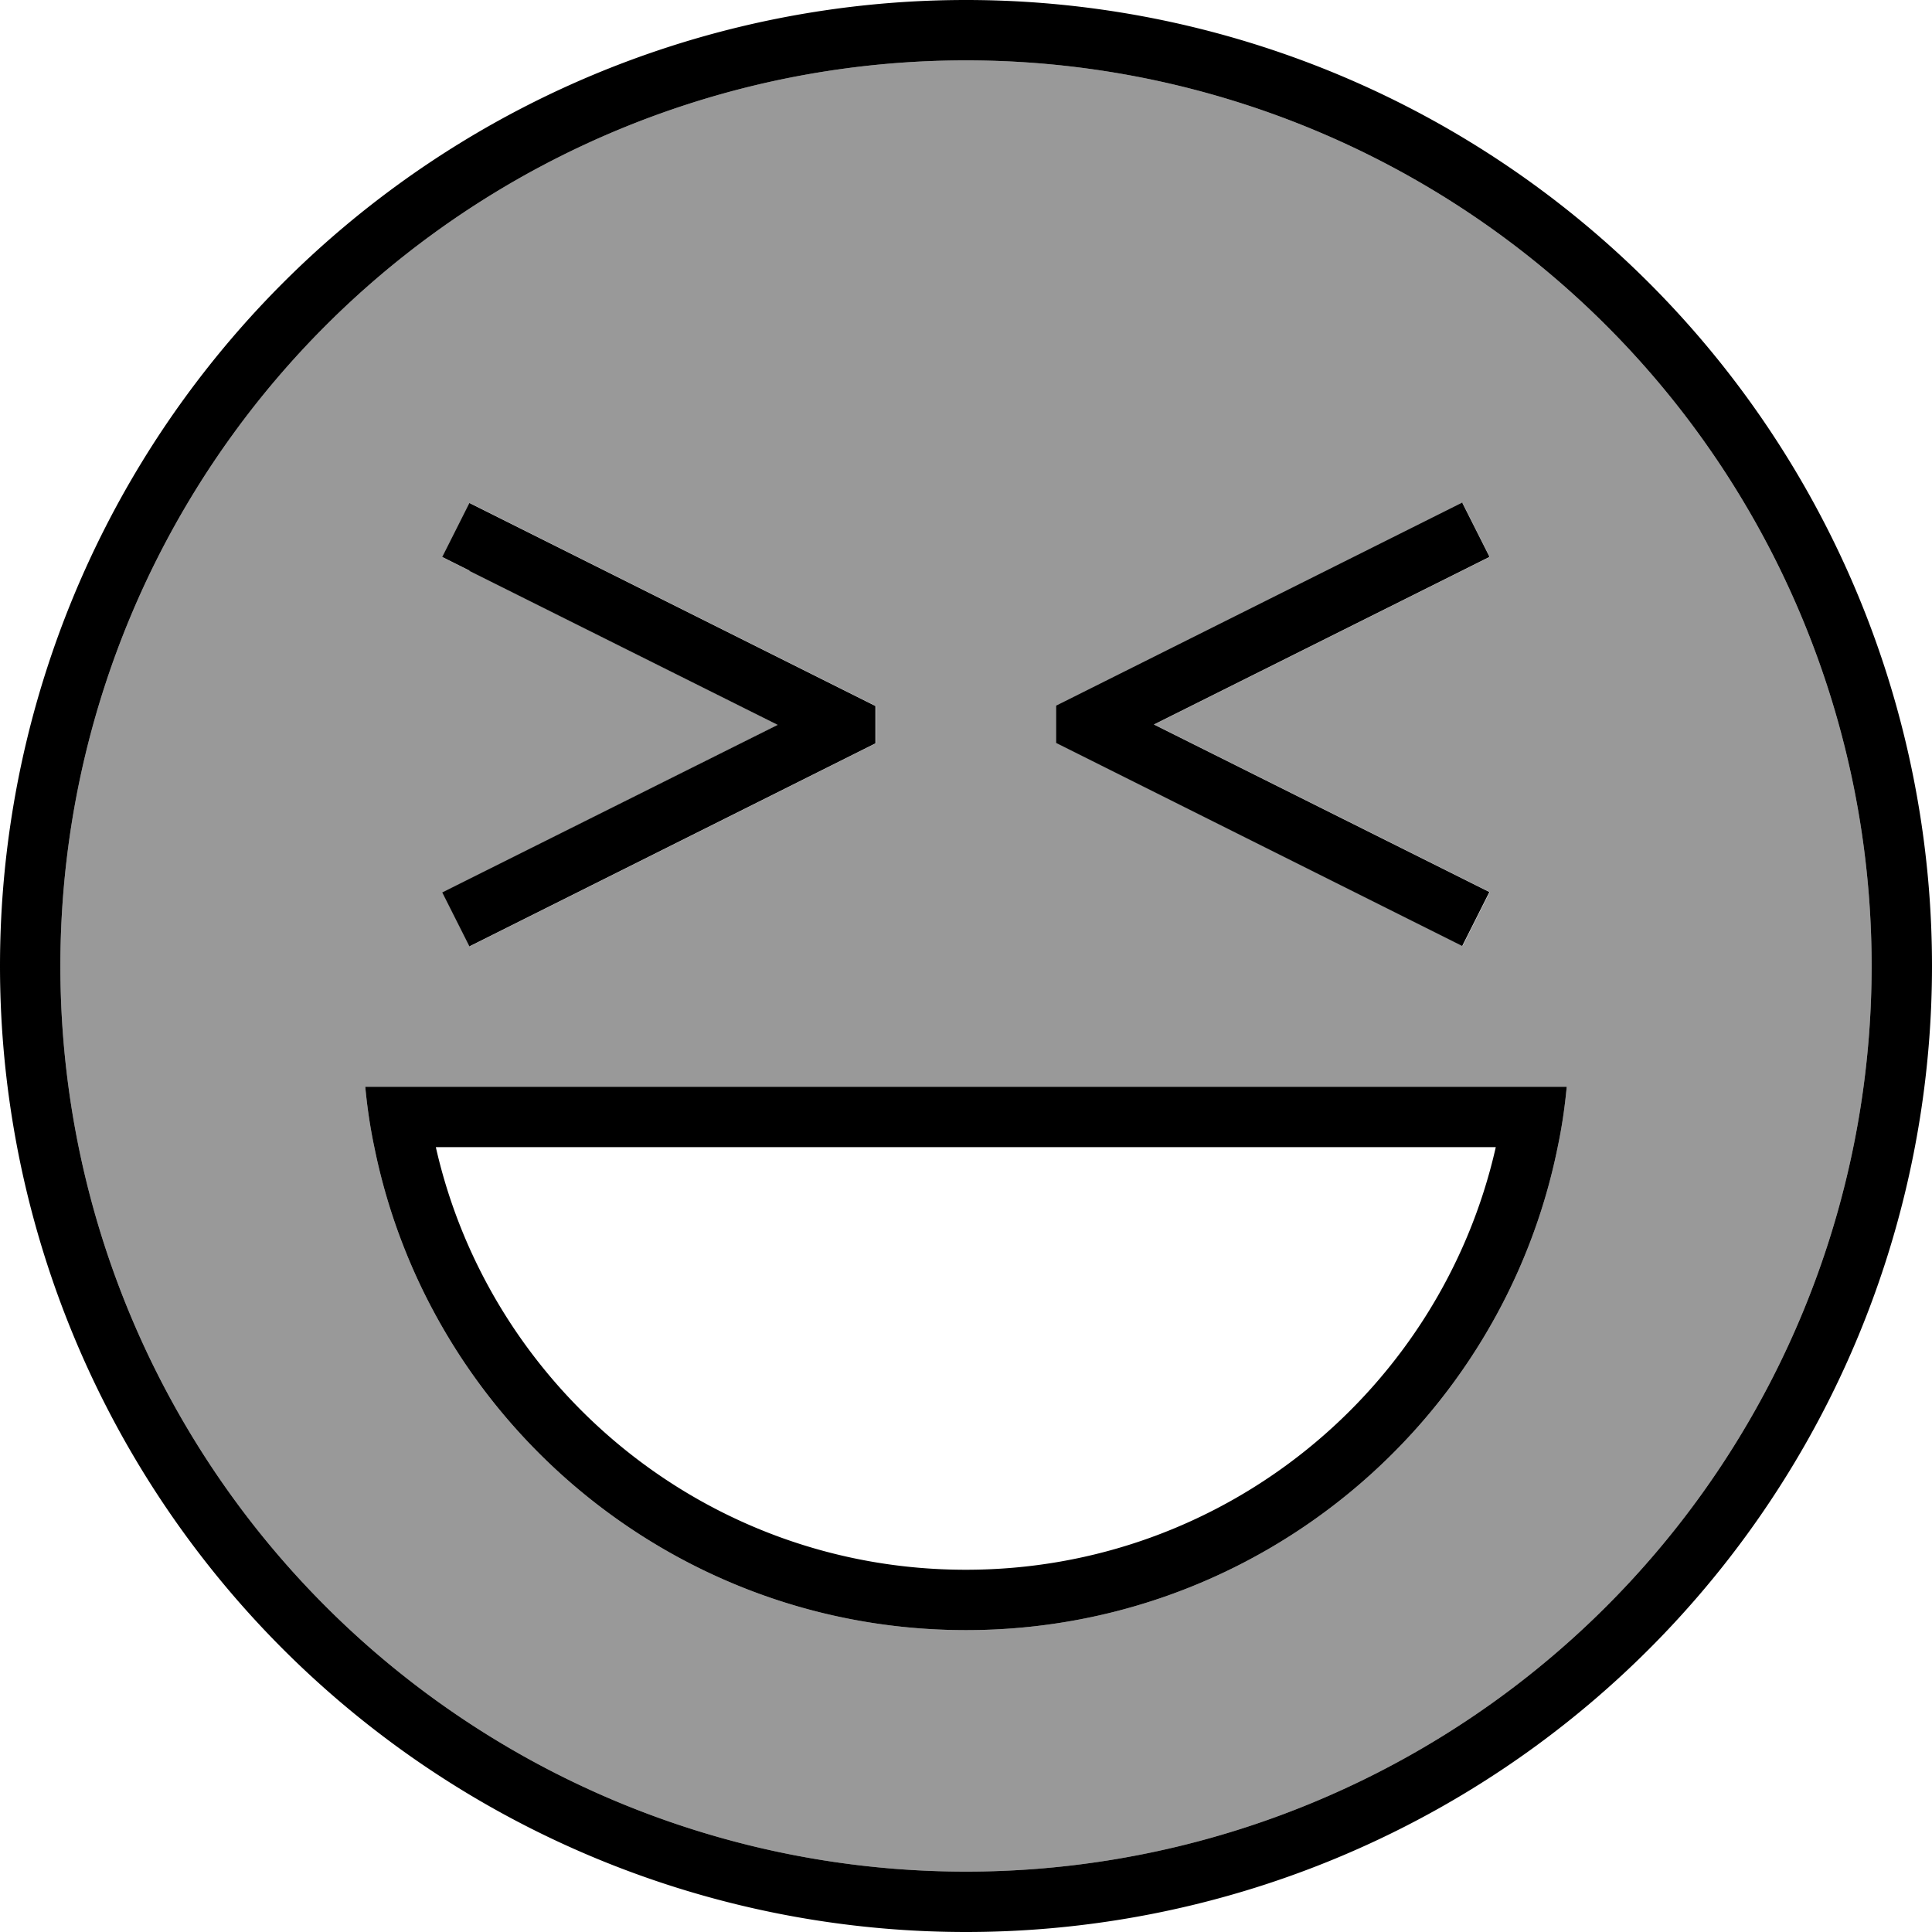 <svg fill="currentColor" xmlns="http://www.w3.org/2000/svg" viewBox="0 0 512 512"><!--! Font Awesome Pro 7.0.1 by @fontawesome - https://fontawesome.com License - https://fontawesome.com/license (Commercial License) Copyright 2025 Fonticons, Inc. --><path opacity=".4" fill="currentColor" d="M16 256a240 240 0 1 0 480 0 240 240 0 1 0 -480 0zm80.8 32l318.4 0c-.5 5.4-1.3 10.8-2.4 16-14.8 73-79.4 128-156.8 128S114 377 99.2 304c-1.1-5.2-1.9-10.6-2.4-16zm20.5-140.4l7.2-14.3 107.6 53.8 0 9.9-4.4 2.2-103.2 51.6-7.2-14.3 7.2-3.6 81.7-40.8-81.7-40.8-7.2-3.6zM280 187.1l107.6-53.8 7.2 14.3-7.2 3.6-81.7 40.8 81.7 40.8 7.2 3.6-7.2 14.3-103.2-51.6-4.4-2.2 0-9.9z"/><path fill="currentColor" d="M496 256a240 240 0 1 0 -480 0 240 240 0 1 0 480 0zM0 256a256 256 0 1 1 512 0 256 256 0 1 1 -512 0zM256 416c68.5 0 125.9-47.9 140.4-112l-280.9 0c14.5 64.1 71.9 112 140.4 112zM96.8 288l318.4 0c-.5 5.4-1.3 10.8-2.4 16-14.8 73-79.4 128-156.8 128S114 377 99.2 304c-1.1-5.2-1.9-10.6-2.4-16zm27.6-136.8l-7.2-3.6 7.2-14.3 107.6 53.8 0 9.9-4.4 2.2-103.2 51.6-7.2-14.3 7.2-3.6 81.7-40.8-81.7-40.8zm270.3-3.6l-7.2 3.6-81.7 40.8 81.7 40.8 7.2 3.6-7.2 14.3-103.2-51.6-4.4-2.2 0-9.9 107.6-53.8 7.2 14.3z"/></svg>